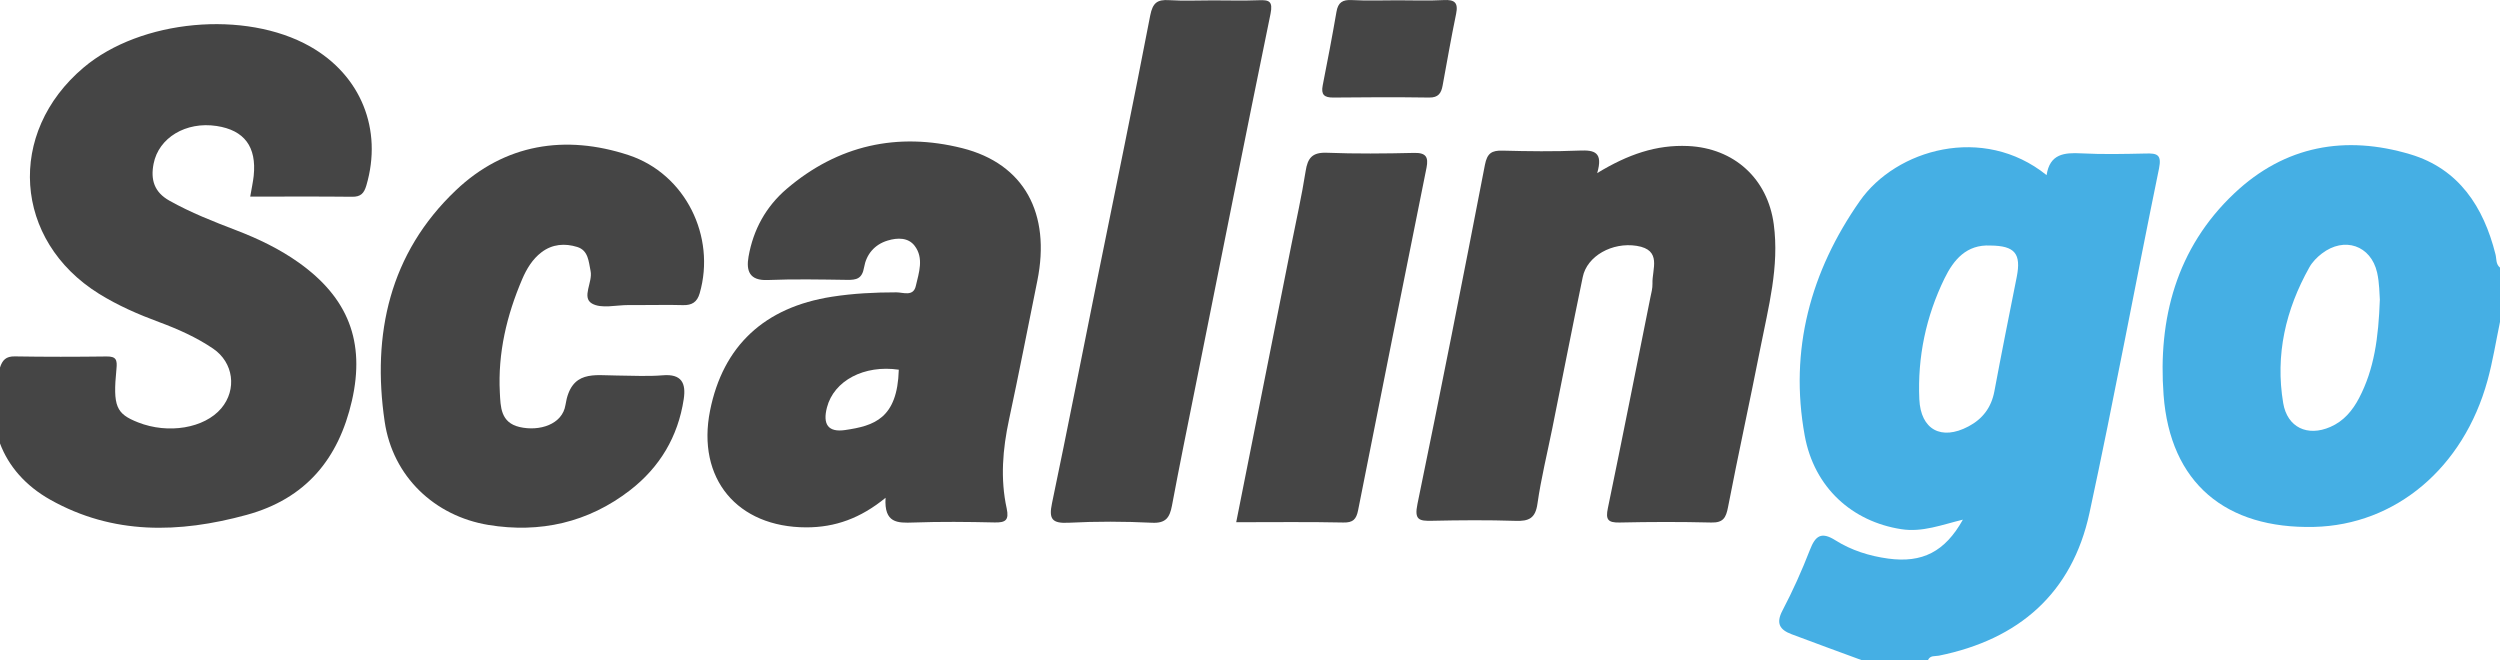 <?xml version="1.0" encoding="utf-8"?>
<!-- Generator: Adobe Illustrator 21.1.0, SVG Export Plug-In . SVG Version: 6.00 Build 0)  -->
<svg version="1.1" id="Layer_1" xmlns="http://www.w3.org/2000/svg" xmlns:xlink="http://www.w3.org/1999/xlink" x="0px" y="0px"
	 viewBox="37.7 41.094 3306.1 872.806" style="enable-background:new 0 0 3392 960;" xml:space="preserve">
<style type="text/css">
	.st0{fill:#495061;}
	.st1{fill:#EBCFC2;}
	.st2{fill:#4189C6;}
	.st3{fill:#F5E0D4;}
	.st4{fill:#FFFFFF;}
	.st5{fill:#333333;}
	.st6{fill:#B08F7E;}
	.st7{fill:#979A9B;}
	.st8{fill:#D5AD98;}
	.st9{fill:#3373AA;}
	.st10{fill:url(#SVGID_1_);}
	.st11{fill:#221F1F;}
	.st12{fill:#FFE000;}
	.st13{fill:#FF9510;}
	.st14{fill:#FF4B21;}
	.st15{fill:#FF0031;}
	.st16{fill:#38D9FE;}
	.st17{fill:#39D9FE;}
	.st18{fill:#3ADAFE;}
	.st19{fill:#3AD9FE;}
	.st20{fill:#45AFE4;}
	.st21{fill:#454545;}
</style>
<g>
	<path class="st20" d="M2875.6,244.1c-28.5,0.6-57.1,1.3-85.5-0.2c-22.7-1.2-41.7,0.7-45.9,28.8c-84-67.6-199.1-34.1-246.9,34.1
		c-65.3,93.2-93.6,197.2-73,310.2c12.6,69.3,63.1,113.9,127.7,123.9c28,4.4,53.8-5.9,81.5-12.6c-23.7,42.4-53.6,57.6-98.8,51.5
		c-24.9-3.4-48.7-10.9-69.8-24.2c-18.7-11.8-26.5-6-33.7,12.7c-10.6,27.3-22.7,54.3-36.3,80.2c-9,17.1-3.4,25.5,12,31.3
		c30.6,11.6,61.4,22.7,92.2,34.1c29.4,0,58.9,0,88.3,0c3-6.4,9.2-4.7,14.3-5.7c105.7-21.4,176.2-82.4,199.2-188.7
		c32.7-151.5,60.8-303.9,92-455.7C2896.6,245.5,2890.3,243.7,2875.6,244.1z M2704.7,407.4c-10,50.3-20.1,100.5-29.5,150.9
		c-4,21.6-15.5,36.8-34.5,46.8c-35.7,18.9-63,4.2-64.8-36c-2.5-56,8.8-109.5,33.3-159.8c12.1-24.7,29-45.1,60.7-43.5
		C2702.3,366.1,2710.8,376.5,2704.7,407.4z"/>
	<path class="st20" d="M3337.8,377.3c-15.7-62.6-48.4-112.9-112.5-132.1c-85.9-25.7-165.9-11.7-232.9,51.6
		c-76.8,72.5-101,166.3-93.5,266.6c8.7,116.8,82.4,177.2,198.9,174.5c107.8-2.5,197.7-77.9,229.5-193.7c7-25.4,11.1-51.6,16.5-77.4
		c0-23.9,0-47.9,0-71.8C3338,390.3,3339.4,383.3,3337.8,377.3z M3157.4,567.6c-8.8,16.7-20.4,30.5-38,38.1
		c-30.2,13.2-56.9,0.6-62.3-31.5c-10.7-63.9,3.2-123.6,34.6-179.6c3.9-7,10.1-13.3,16.5-18.2c29.6-22.8,64.9-10.9,73.1,25.2
		c3.2,14.1,3,29,3.6,35.7C3183.1,487.8,3177.5,529.2,3157.4,567.6z"/>
	<path class="st21" d="M447.7,102.5C361.9,54,223.7,66.8,148.4,130.3c-102.5,86.4-92.9,228.8,20.1,299.2
		c25.1,15.6,51.9,27.3,79.5,37.5c25,9.3,49.4,20.1,71.5,35.1c27.1,18.4,31.8,54.1,10.8,79c-22.2,26.3-70.1,34.4-110.2,18.5
		c-28.8-11.4-33.3-21-28.4-70.5c1.2-12-0.2-16.8-13.1-16.6c-40.5,0.5-80.9,0.6-121.4-0.1c-11.5-0.2-16.3,4.8-19.5,14.7
		c-23.2,71.3,1,138.1,66.6,174.9c82.9,46.5,170.1,44.4,259.2,20.1c78.7-21.4,122-74.3,139.6-151.1c17.8-78.1-5-136.2-70.4-182.7
		c-25.6-18.2-53.7-31.6-82.9-42.8c-30-11.5-59.8-23.2-88-39c-20.2-11.3-25.1-27.7-21-48.8c6.7-34.5,42.8-56.2,83.4-50
		c36.7,5.6,53,27.5,49,66c-0.9,8.2-2.7,16.2-4.6,27.4c46.7,0,90.8-0.3,134.9,0.2c11.4,0.1,15.6-4.6,18.7-15
		C543.9,212.4,515.1,140.6,447.7,102.5z"/>
	<path class="st21" d="M1310.1,237c-85.4-21.4-164.3-4-232.1,53.9c-27.4,23.4-44.2,54-50.4,89.6c-3.3,18.8,1.2,31.9,25.3,30.9
		c34.9-1.4,69.9-0.7,104.9-0.2c12.5,0.2,20-1.4,22.6-16.6c2.9-16.8,13.5-30.1,31.2-35.4c13.1-4,27.3-4.1,35.7,7
		c12.4,16.3,5.6,35.5,1.5,53.1c-3.3,14.4-16.7,8.4-25.7,8.4c-28.6,0-56.9,1.4-85.2,5.8c-89.3,13.9-144.1,65-161.2,150.6
		c-17.9,89.8,35.9,154.3,127.3,154.4c38.1,0,71.5-11.9,104.8-39.1c-2.1,33.8,15.9,33.4,36.7,32.7c35.8-1.3,71.8-0.9,107.6-0.1
		c14.4,0.3,19.2-3,15.9-18.5c-8.6-39.3-5.3-78.5,3.1-117.6c13.1-61,25-122.3,37.4-183.5C1427.5,323.4,1392.3,257.7,1310.1,237z
		 M1155.3,609.8c-22.5,3.3-29.8-7.6-24-29.9c9.2-35.5,49.3-56.6,95-49.9C1224.5,594.7,1193.6,604.2,1155.3,609.8z"/>
	<path class="st21" d="M2270.1,234.2c-42-1.9-79.4,11-120.2,35.8c8.1-27.7-3.7-30.6-23-29.8c-34,1.4-68.1,1-102.1,0.1
		c-14.4-0.4-20.4,3.4-23.4,18.9c-28.9,149.6-58.4,299.2-89.2,448.4c-4.4,21.1,2.2,22.6,19.3,22.2c36.8-0.8,73.6-1.1,110.4,0.1
		c17.5,0.6,26.3-3.2,29-22.7c4.8-33.6,13-66.7,19.7-100c13.4-66.6,26.4-133.3,40.2-199.8c5.7-27.8,39-46.3,71.3-41.2
		c34,5.4,20.2,30.8,20.9,49.9c0.2,6.3-1.6,12.7-2.9,19c-18.6,92.7-36.9,185.5-56.1,278.1c-3.1,14.8-0.1,19.2,15.3,18.9
		c40.5-0.9,81-1,121.4,0c15.8,0.4,19.5-6.2,22.2-20.3c13.6-70.3,29-140.3,42.8-210.5c10.6-54,25.2-107.5,17.7-163.6
		C2375.3,277.2,2330.9,237,2270.1,234.2z"/>
	<path class="st21" d="M868.9,246.2c-83.6-27.5-163.7-14.9-228.4,46.6c-87.6,83.2-111.1,190.3-94.1,305.8
		c10.7,72.9,66.2,125,137.2,136.7c68.3,11.2,132.1-3.2,187.3-45.9c39.2-30.3,63.5-70.8,71-120.5c3.2-21-2.7-33.6-27.7-31.5
		c-20.1,1.7-40.4,0.4-60.7,0.3c-29.9-0.1-60.7-7.8-68,38.9c-4,25.8-34.4,35.3-60.7,29.2c-25.2-5.9-25.1-26.7-26.1-45.6
		c-2.7-52.3,9.1-102.1,29.6-150c5.8-13.5,13.5-26.4,25.5-35.5c14.3-10.9,30.9-12.1,47.3-7c14.7,4.6,15,19.2,17.6,31.7
		c3.1,14.8-12.1,34.8,1.7,43c12.4,7.3,32.2,2,48.7,2.1c5.5,0.1,11,0,16.6,0c18.4,0,36.8-0.4,55.2,0.1c11.8,0.3,18.7-3.9,22.1-15.7
		C984.6,354.1,944.4,271.1,868.9,246.2z"/>
	<path class="st21" d="M1702.3,41.4c-20.2,0.8-40.5,0.2-60.7,0.2c-19.3,0-38.7,0.9-57.9-0.3c-15.6-1-21.6,3.5-24.9,20.2
		c-22.4,116.3-46.4,232.2-69.9,348.3c-20,98.9-39.3,198-60,296.8c-4.4,20.9,0,26.9,21.9,25.8c36.7-1.9,73.6-1.8,110.3,0
		c18.2,0.9,23.4-6.7,26.4-22.4c9.8-52.3,20.4-104.5,30.9-156.7c33-164.7,65.7-329.4,99.5-494C1721.2,42.8,1716.2,40.8,1702.3,41.4z"
		/>
	<path class="st21" d="M1908,243.3c-38.6,0.9-77.2,1.3-115.7-0.2c-19.1-0.7-25.3,6.8-28,24.4c-5.1,32.6-12.4,64.8-18.8,97.2
		c-24.1,121.3-48.3,242.7-73,367c49.9,0,95.8-0.6,141.6,0.4c12.9,0.3,17.2-4.2,19.6-16.2c29.9-151.1,60.1-302.1,90.5-453.1
		C1926.9,248.9,1923.6,243,1908,243.3z"/>
	<path class="st21" d="M1801,170.1c42.2-0.5,84.5-0.6,126.7,0c12.2,0.2,16-5.9,17.8-16c5.8-31.5,11.3-63.2,17.8-94.6
		c3.1-15-2-19.1-16.5-18.3c-20.1,1.1-40.4,0.3-60.6,0.3c-20.2,0-40.4,0.8-60.6-0.3c-12.3-0.7-18.4,3-20.5,15.5
		c-5.6,32.5-11.8,64.9-18.2,97.3C1784.5,166.2,1788.8,170.2,1801,170.1z"/>
</g>
</svg>
